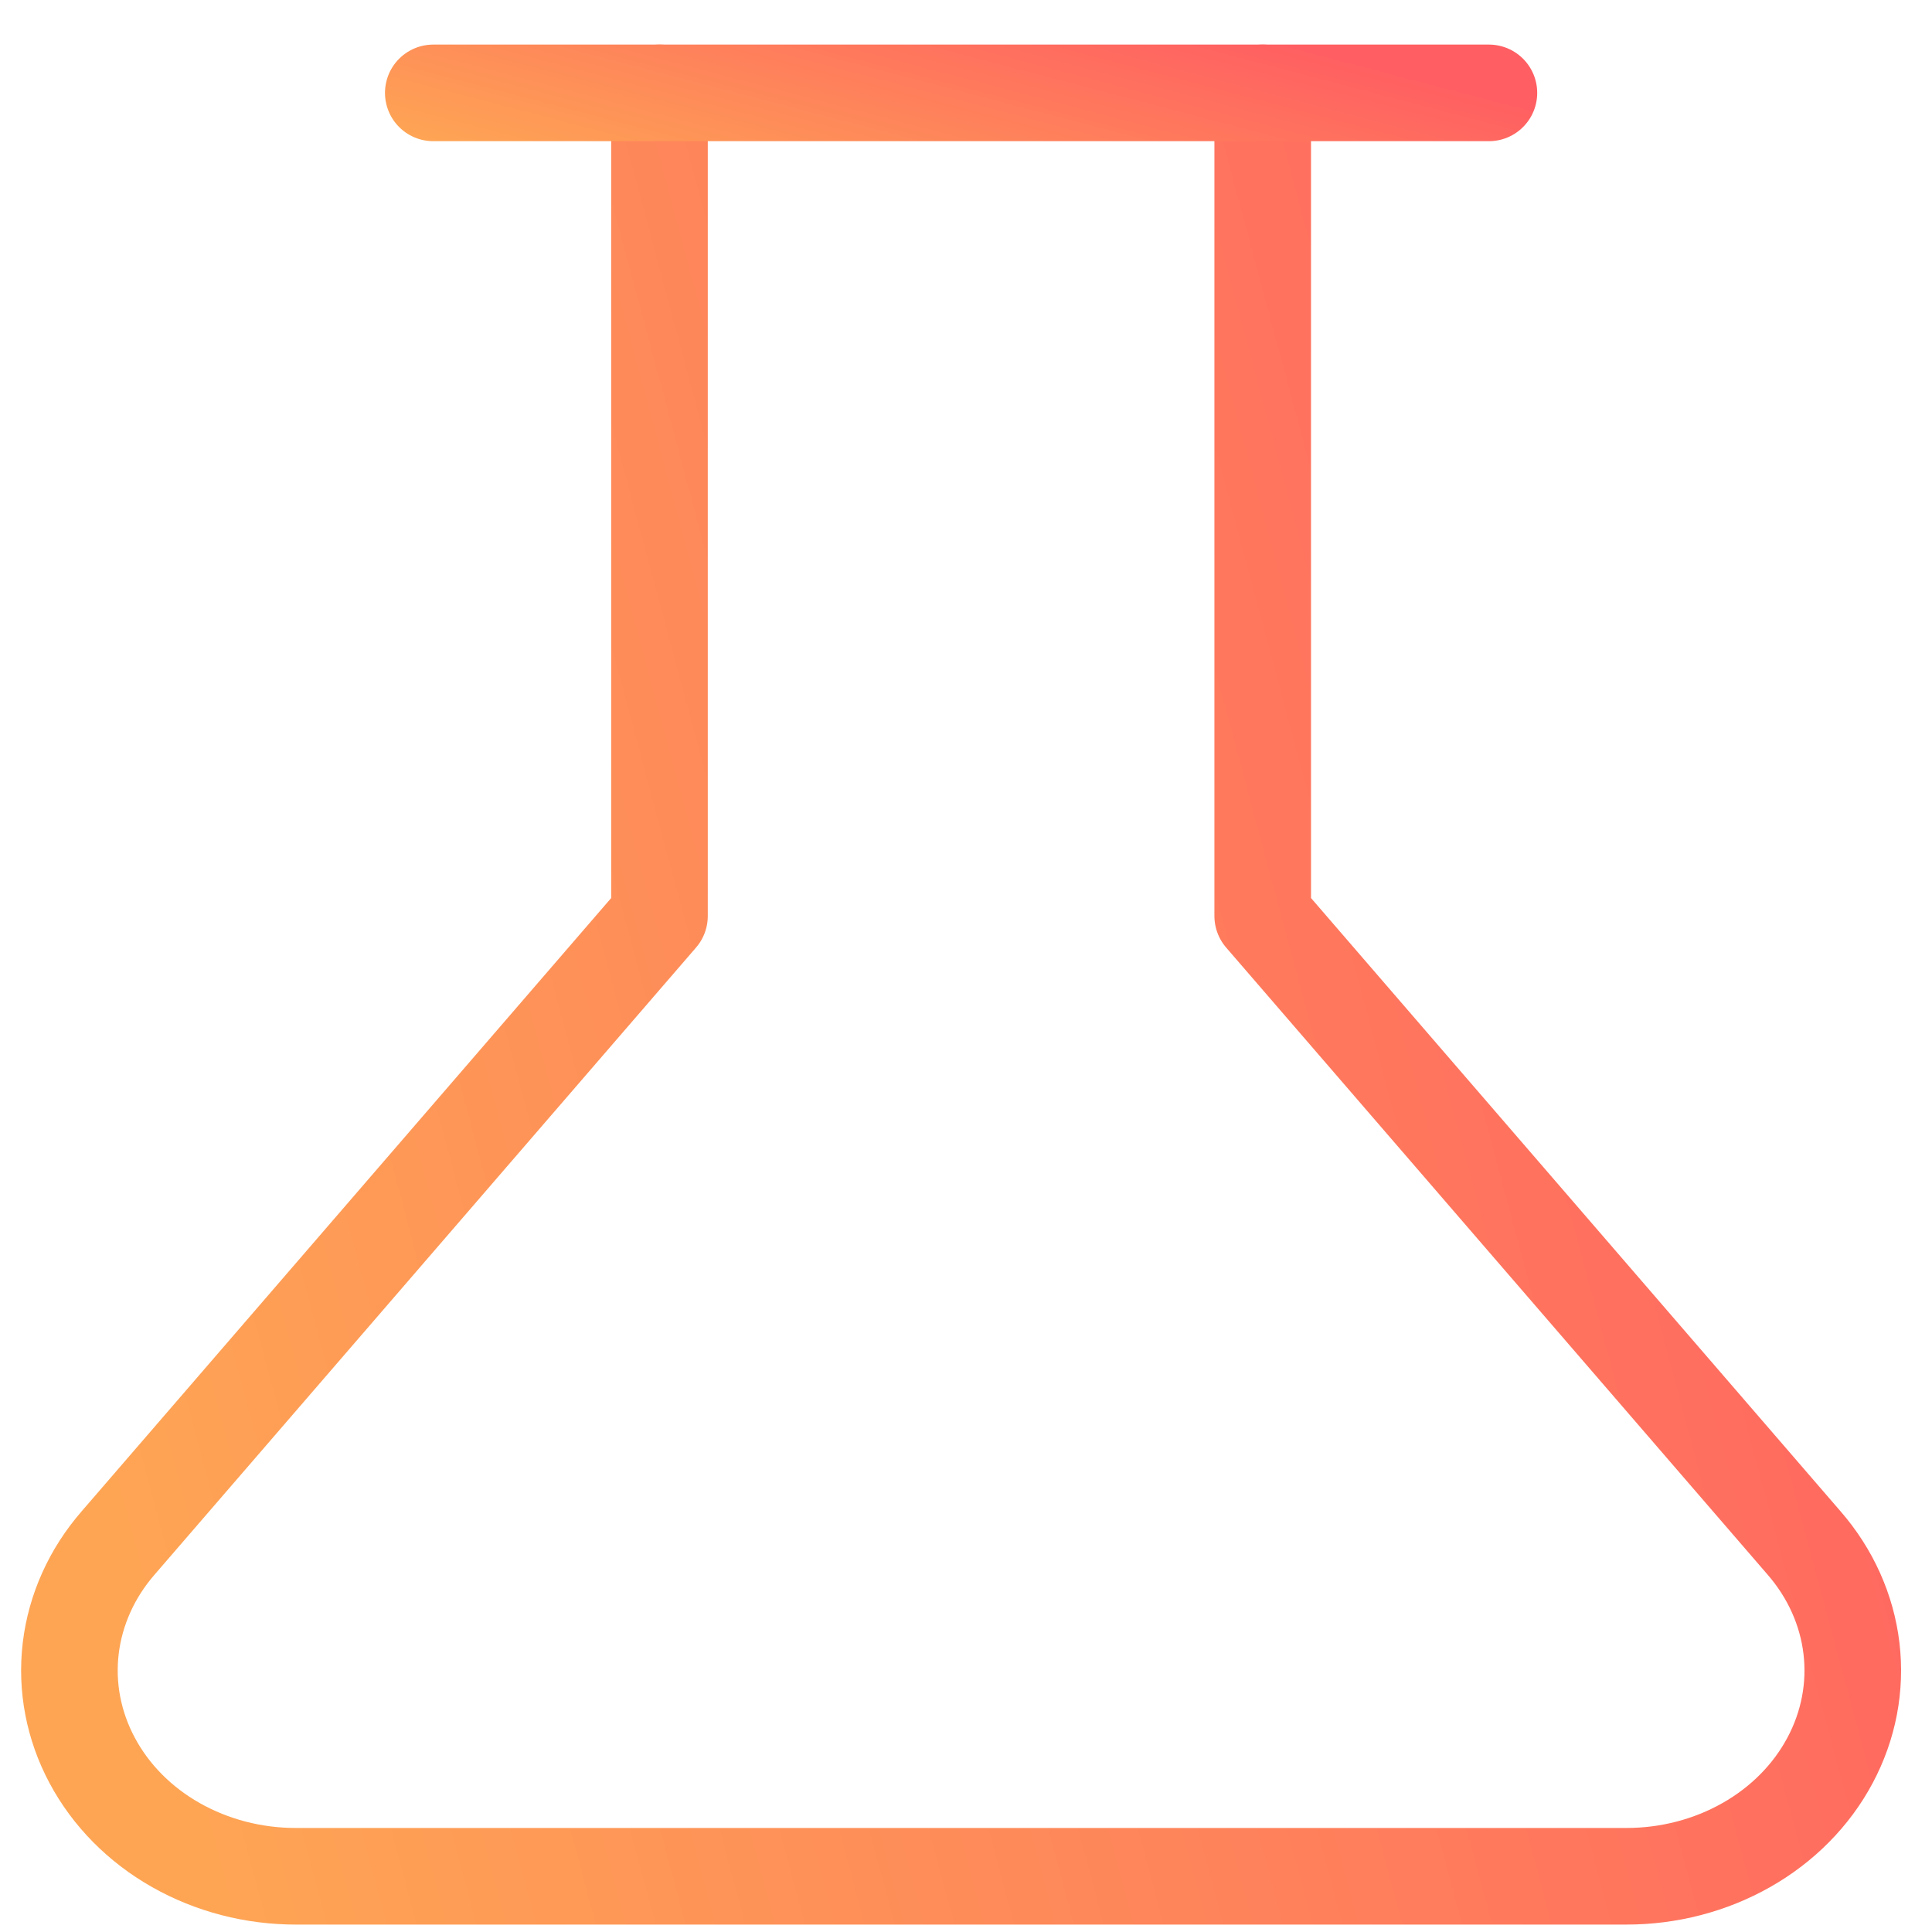 <svg width="26" height="26" viewBox="0 0 26 26" fill="none" xmlns="http://www.w3.org/2000/svg">
<path d="M16.993 1.25V12.327L24.278 20.764C24.633 21.172 24.854 21.664 24.916 22.181C24.978 22.699 24.878 23.222 24.628 23.69C24.378 24.159 23.988 24.554 23.503 24.829C23.017 25.105 22.456 25.251 21.884 25.25H3.984C3.412 25.251 2.851 25.105 2.365 24.829C1.88 24.554 1.49 24.159 1.24 23.69C0.99 23.222 0.89 22.699 0.952 22.181C1.014 21.664 1.235 21.172 1.59 20.764L8.875 12.327V1.25" stroke="url(#paint0_linear_85_548)" stroke-width="1.3" stroke-linecap="round" stroke-linejoin="round"/>
<path d="M5.831 1.25H20.037" stroke="url(#paint1_linear_85_548)" stroke-width="1.3" stroke-linecap="round" stroke-linejoin="round"/>
<defs>
<linearGradient id="paint0_linear_85_548" x1="0.934" y1="18.25" x2="27.577" y2="11.103" gradientUnits="userSpaceOnUse">
<stop stop-color="#FEA554"/>
<stop offset="1" stop-color="#FF5E62"/>
</linearGradient>
<linearGradient id="paint1_linear_85_548" x1="5.831" y1="1.958" x2="6.92" y2="-2.192" gradientUnits="userSpaceOnUse">
<stop stop-color="#FEA554"/>
<stop offset="1" stop-color="#FF5E62"/>
</linearGradient>
</defs>
</svg>
